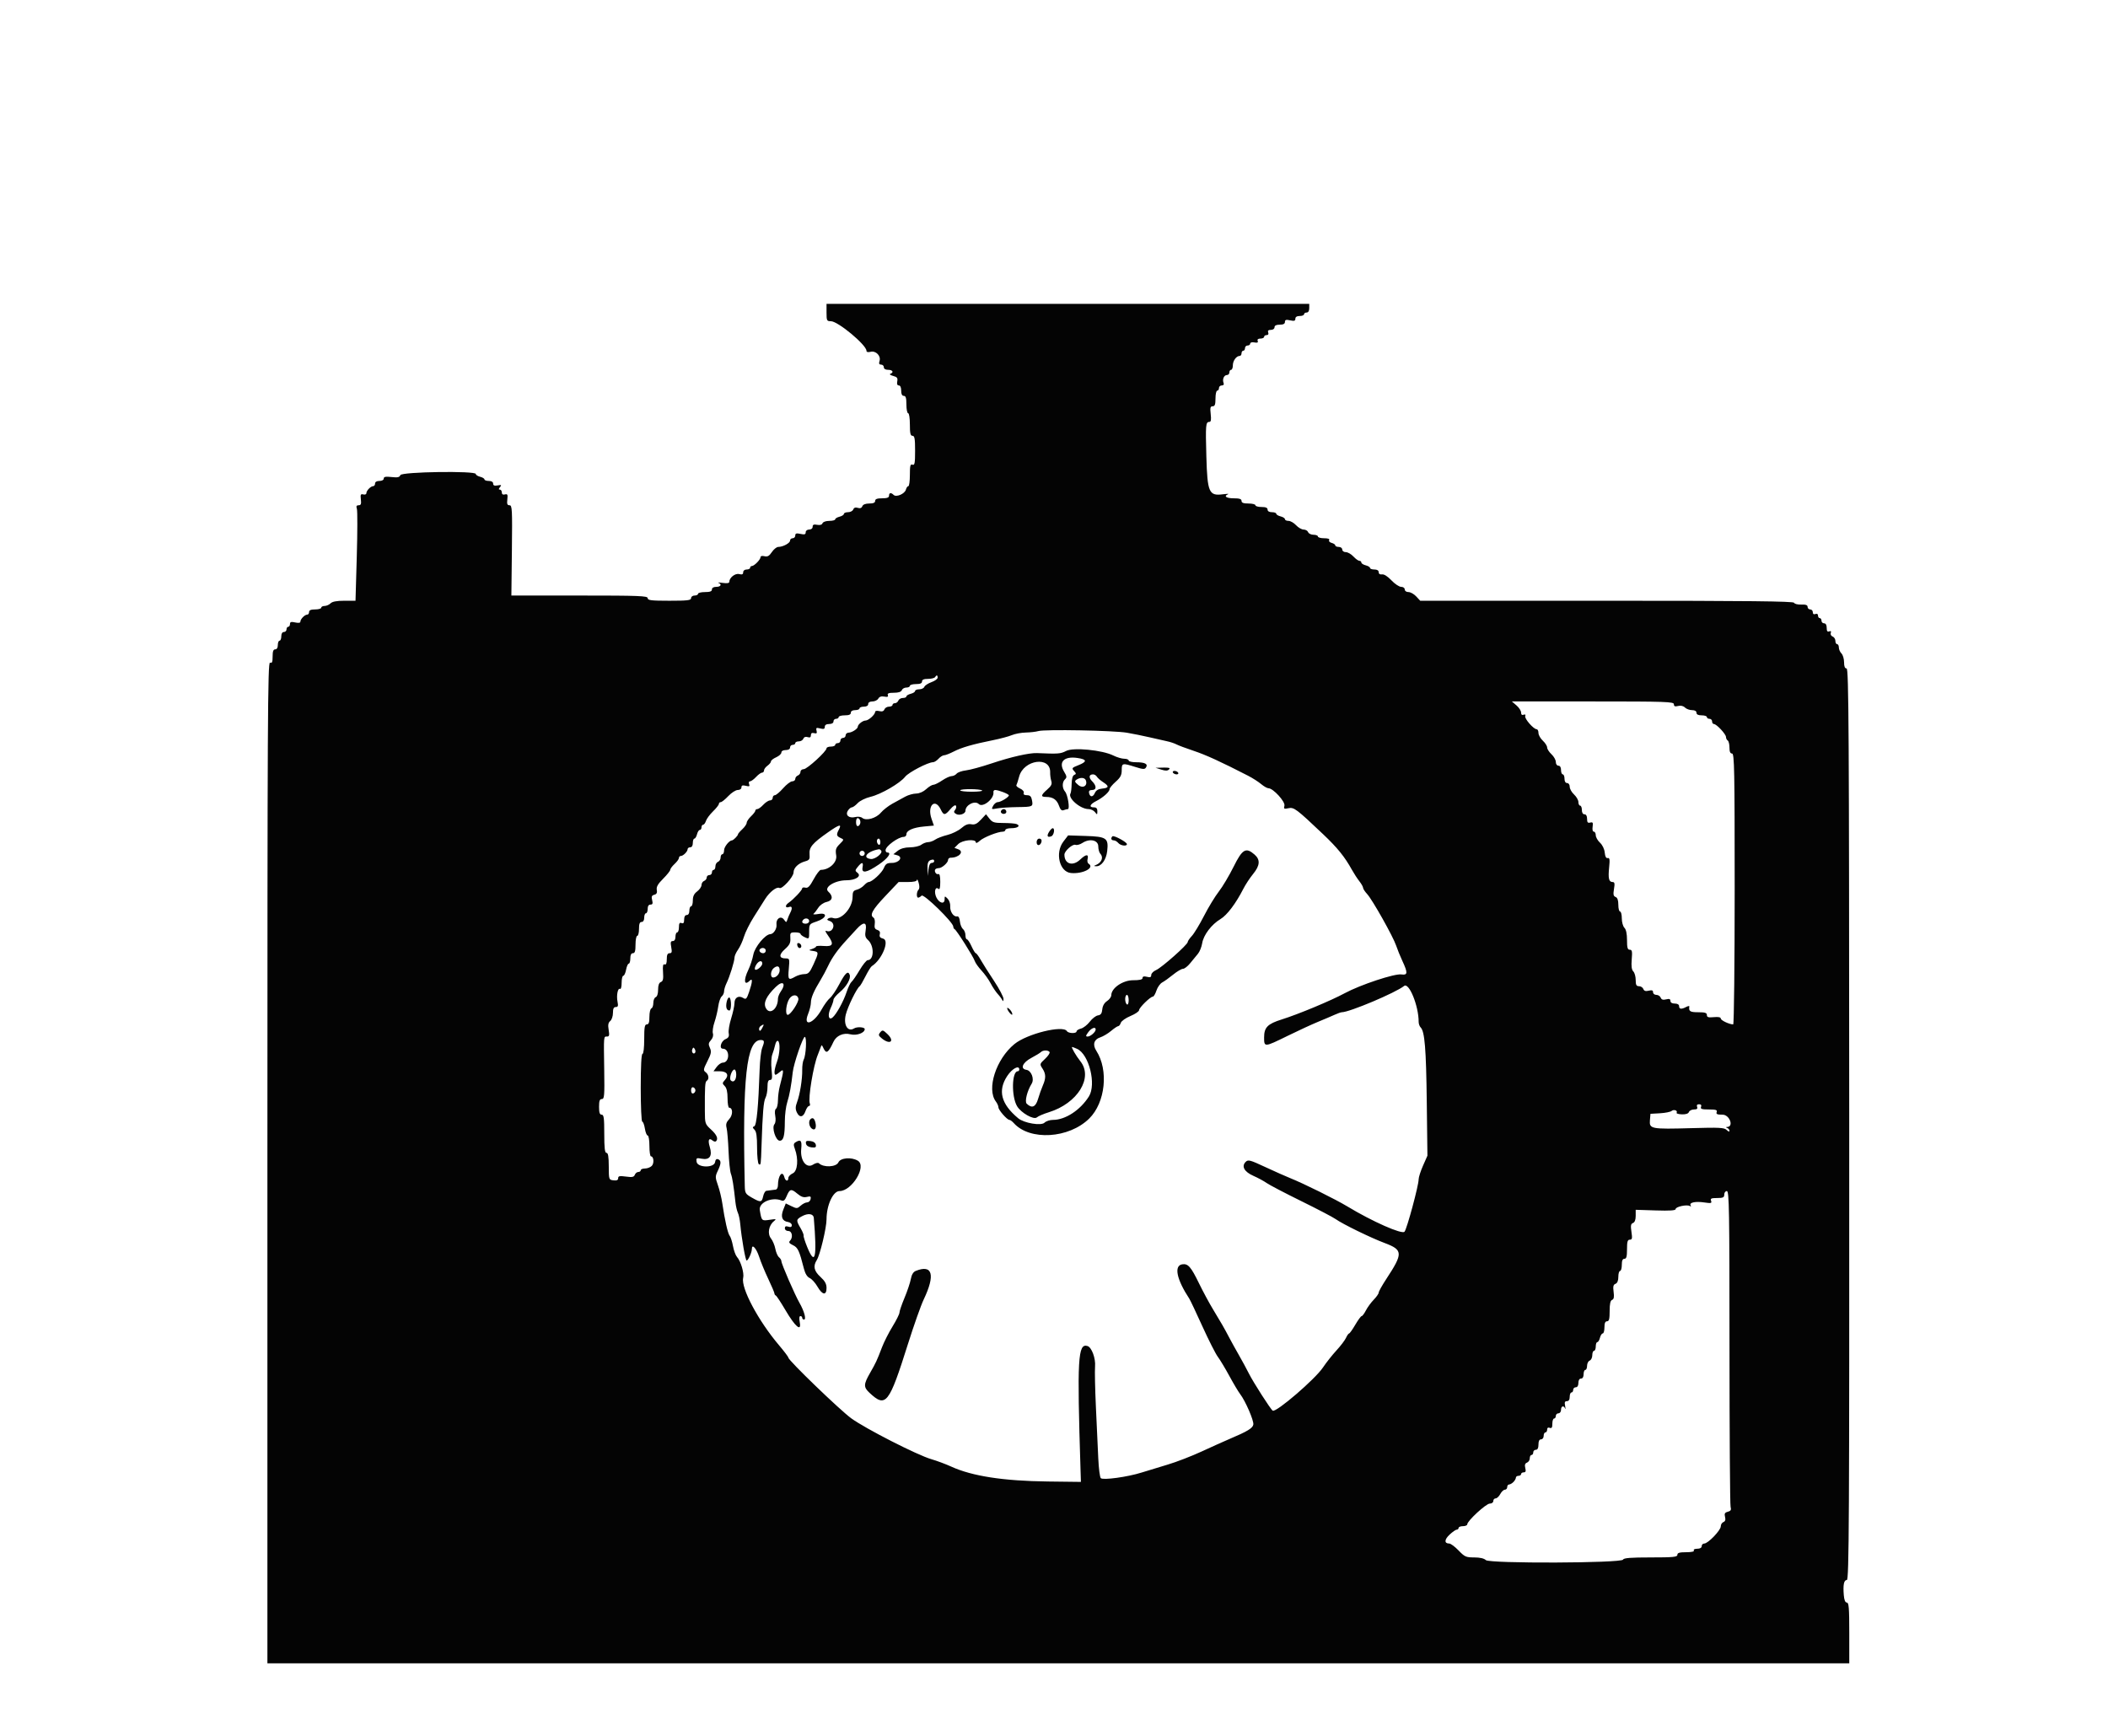 <svg id="svg" version="1.1" xmlns="http://www.w3.org/2000/svg" xmlns:xlink="http://www.w3.org/1999/xlink" width="400" height="329.412" viewBox="0, 0, 400,329.412"><g id="svgg"><path id="path0" d="M156.837 59.308 C 156.837 60.848,156.891 60.956,157.665 60.956 C 159.001 60.956,164.415 65.460,164.415 66.572 C 164.415 66.813,164.707 66.884,165.193 66.763 C 166.201 66.509,167.202 67.538,166.894 68.510 C 166.738 69.002,166.821 69.193,167.194 69.193 C 167.478 69.193,167.710 69.415,167.710 69.687 C 167.710 69.995,168.021 70.181,168.534 70.181 C 169.392 70.181,169.660 70.674,168.946 70.937 C 168.719 71.020,168.955 71.200,169.470 71.337 C 170.232 71.539,170.378 71.731,170.257 72.366 C 170.159 72.878,170.262 73.147,170.556 73.147 C 170.835 73.147,171.005 73.521,171.005 74.135 C 171.005 74.794,171.170 75.124,171.499 75.124 C 171.873 75.124,171.993 75.526,171.993 76.771 C 171.993 77.677,172.142 78.418,172.323 78.418 C 172.509 78.418,172.652 79.352,172.652 80.560 C 172.652 82.244,172.758 82.702,173.147 82.702 C 173.548 82.702,173.641 83.237,173.641 85.538 C 173.641 87.923,173.562 88.344,173.147 88.184 C 172.739 88.027,172.652 88.367,172.652 90.126 C 172.652 91.298,172.521 92.257,172.361 92.257 C 172.201 92.257,171.993 92.552,171.899 92.912 C 171.688 93.717,170.067 94.416,169.567 93.917 C 169.079 93.428,168.699 93.495,168.699 94.069 C 168.699 94.426,168.332 94.563,167.381 94.563 C 166.429 94.563,166.063 94.701,166.063 95.058 C 166.063 95.400,165.719 95.552,164.945 95.552 C 164.233 95.552,163.755 95.740,163.628 96.069 C 163.496 96.413,163.209 96.516,162.768 96.376 C 162.327 96.236,162.039 96.338,161.907 96.682 C 161.798 96.967,161.354 97.199,160.920 97.199 C 160.487 97.199,160.132 97.345,160.132 97.523 C 160.132 97.700,159.761 97.939,159.308 98.053 C 158.855 98.166,158.484 98.391,158.484 98.553 C 158.484 98.715,157.981 98.847,157.366 98.847 C 156.721 98.847,156.175 99.039,156.074 99.300 C 155.964 99.588,155.590 99.695,155.051 99.591 C 154.421 99.471,154.201 99.567,154.201 99.962 C 154.201 100.275,153.929 100.494,153.542 100.494 C 153.161 100.494,152.883 100.714,152.883 101.015 C 152.883 101.421,152.667 101.488,151.895 101.318 C 151.122 101.148,150.906 101.214,150.906 101.621 C 150.906 101.907,150.684 102.142,150.412 102.142 C 150.140 102.142,149.918 102.340,149.918 102.583 C 149.918 103.064,148.574 103.789,147.678 103.790 C 147.369 103.791,146.823 104.230,146.464 104.766 C 145.962 105.515,145.638 105.697,145.064 105.553 C 144.624 105.442,144.316 105.515,144.316 105.730 C 144.316 106.185,143.114 107.414,142.669 107.414 C 142.488 107.414,142.339 107.562,142.339 107.743 C 142.339 107.924,142.043 108.072,141.680 108.072 C 141.295 108.072,141.021 108.292,141.021 108.602 C 141.021 108.991,140.819 109.082,140.262 108.942 C 139.496 108.749,138.386 109.627,138.386 110.426 C 138.386 110.664,137.948 110.732,137.150 110.617 C 136.470 110.519,136.100 110.512,136.326 110.601 C 137.037 110.881,136.775 111.367,135.914 111.367 C 135.402 111.367,135.091 111.554,135.091 111.862 C 135.091 112.219,134.725 112.356,133.773 112.356 C 133.048 112.356,132.455 112.504,132.455 112.685 C 132.455 112.867,132.158 113.015,131.796 113.015 C 131.430 113.015,131.137 113.234,131.137 113.509 C 131.137 113.922,130.459 114.003,127.018 114.003 C 123.577 114.003,122.900 113.922,122.900 113.509 C 122.900 113.078,121.243 113.015,109.967 113.015 L 97.035 113.015 97.133 104.448 C 97.222 96.653,97.181 95.881,96.685 95.881 C 96.259 95.881,96.167 95.637,96.268 94.778 C 96.376 93.850,96.303 93.699,95.809 93.828 C 95.425 93.928,95.222 93.797,95.222 93.449 C 95.222 93.156,95.056 92.916,94.853 92.916 C 94.591 92.916,94.599 92.776,94.879 92.439 C 95.211 92.039,95.137 91.987,94.425 92.116 C 93.817 92.226,93.575 92.128,93.575 91.769 C 93.575 91.455,93.268 91.269,92.751 91.269 C 92.298 91.269,91.928 91.136,91.928 90.975 C 91.928 90.813,91.557 90.588,91.104 90.474 C 90.651 90.361,90.280 90.122,90.280 89.944 C 90.280 89.319,76.218 89.529,75.977 90.158 C 75.815 90.580,75.457 90.659,74.294 90.527 C 73.179 90.402,72.817 90.472,72.817 90.815 C 72.817 91.079,72.473 91.269,71.993 91.269 C 71.481 91.269,71.170 91.455,71.170 91.763 C 71.170 92.035,71.011 92.257,70.817 92.257 C 70.343 92.257,69.522 93.102,69.522 93.590 C 69.522 93.805,69.258 93.912,68.935 93.828 C 68.442 93.699,68.369 93.850,68.477 94.778 C 68.578 95.642,68.486 95.881,68.053 95.881 C 67.642 95.881,67.557 96.058,67.721 96.573 C 67.841 96.954,67.832 101.031,67.700 105.634 L 67.459 114.003 65.337 114.003 C 63.890 114.003,63.058 114.161,62.721 114.498 C 62.449 114.769,61.940 114.992,61.591 114.992 C 61.241 114.992,60.956 115.140,60.956 115.321 C 60.956 115.502,60.437 115.651,59.802 115.651 C 58.997 115.651,58.649 115.800,58.649 116.145 C 58.649 116.417,58.490 116.639,58.296 116.639 C 57.828 116.639,57.002 117.482,57.002 117.960 C 57.002 118.210,56.665 118.265,56.013 118.122 C 55.240 117.952,55.025 118.018,55.025 118.425 C 55.025 118.711,54.876 118.946,54.695 118.946 C 54.514 118.946,54.366 119.168,54.366 119.440 C 54.366 119.712,54.143 119.934,53.871 119.934 C 53.564 119.934,53.377 120.245,53.377 120.758 C 53.377 121.211,53.229 121.582,53.048 121.582 C 52.867 121.582,52.718 121.952,52.718 122.405 C 52.718 122.918,52.532 123.229,52.224 123.229 C 51.865 123.229,51.730 123.599,51.730 124.582 C 51.730 125.650,51.625 125.895,51.236 125.746 C 50.797 125.577,50.741 136.252,50.741 220.603 L 50.741 315.651 200.824 315.651 L 350.906 315.651 350.906 309.885 C 350.906 305.163,350.823 304.119,350.445 304.119 C 350.140 304.119,349.945 303.644,349.868 302.718 C 349.705 300.743,349.887 299.835,350.444 299.835 C 350.863 299.835,350.921 288.906,350.896 213.344 C 350.872 138.224,350.806 126.853,350.393 126.853 C 350.068 126.853,349.918 126.482,349.918 125.677 C 349.918 125.029,349.695 124.277,349.423 124.006 C 349.152 123.734,348.929 123.225,348.929 122.876 C 348.929 122.526,348.781 122.241,348.600 122.241 C 348.418 122.241,348.270 121.960,348.270 121.617 C 348.270 121.274,348.032 120.902,347.742 120.790 C 347.450 120.678,347.295 120.375,347.395 120.113 C 347.517 119.797,347.418 119.699,347.100 119.821 C 346.758 119.953,346.623 119.760,346.623 119.146 C 346.623 118.602,346.441 118.287,346.129 118.287 C 345.857 118.287,345.634 118.064,345.634 117.792 C 345.634 117.521,345.486 117.298,345.305 117.298 C 345.124 117.298,344.975 117.080,344.975 116.814 C 344.975 116.520,344.782 116.405,344.481 116.520 C 344.168 116.640,343.987 116.516,343.987 116.180 C 343.987 115.889,343.764 115.651,343.493 115.651 C 343.221 115.651,342.998 115.433,342.998 115.167 C 342.998 114.820,342.653 114.695,341.781 114.728 C 341.107 114.753,340.507 114.602,340.436 114.389 C 340.339 114.098,331.630 114.003,304.899 114.003 L 269.491 114.003 268.727 113.180 C 268.308 112.727,267.647 112.356,267.260 112.356 C 266.855 112.356,266.557 112.147,266.557 111.862 C 266.557 111.582,266.261 111.367,265.876 111.367 C 265.501 111.367,264.670 110.811,264.029 110.132 C 263.314 109.374,262.621 108.936,262.238 108.999 C 261.848 109.064,261.614 108.909,261.614 108.587 C 261.614 108.258,261.318 108.072,260.791 108.072 C 260.338 108.072,259.967 107.940,259.967 107.779 C 259.967 107.617,259.596 107.392,259.143 107.278 C 258.690 107.164,258.320 106.926,258.320 106.748 C 258.320 106.570,258.151 106.425,257.946 106.425 C 257.740 106.425,257.228 106.054,256.808 105.601 C 256.388 105.148,255.741 104.778,255.370 104.778 C 254.990 104.778,254.695 104.562,254.695 104.283 C 254.695 104.009,254.402 103.789,254.036 103.789 C 253.674 103.789,253.377 103.658,253.377 103.498 C 253.377 103.338,253.066 103.126,252.685 103.026 C 252.304 102.926,252.091 102.687,252.210 102.493 C 252.349 102.269,252.002 102.142,251.255 102.142 C 250.610 102.142,250.082 101.993,250.082 101.812 C 250.082 101.631,249.707 101.483,249.248 101.483 C 248.790 101.483,248.329 101.260,248.225 100.988 C 248.120 100.717,247.734 100.494,247.367 100.494 C 246.999 100.494,246.355 100.124,245.935 99.671 C 245.515 99.217,244.868 98.847,244.497 98.847 C 244.126 98.847,243.822 98.701,243.822 98.524 C 243.822 98.346,243.451 98.107,242.998 97.994 C 242.545 97.880,242.175 97.655,242.175 97.493 C 242.175 97.332,241.804 97.199,241.351 97.199 C 240.838 97.199,240.527 97.013,240.527 96.705 C 240.527 96.360,240.179 96.211,239.374 96.211 C 238.740 96.211,238.221 96.063,238.221 95.881 C 238.221 95.700,237.628 95.552,236.903 95.552 C 235.951 95.552,235.585 95.415,235.585 95.058 C 235.585 94.692,235.200 94.563,234.102 94.563 C 232.693 94.563,232.142 94.162,233.031 93.785 C 233.258 93.689,232.825 93.693,232.069 93.795 C 229.408 94.154,229.102 93.463,228.912 86.656 C 228.742 80.598,228.788 80.066,229.476 80.066 C 229.787 80.066,229.857 79.663,229.735 78.583 C 229.598 77.364,229.664 77.100,230.105 77.100 C 230.522 77.100,230.643 76.769,230.643 75.618 C 230.643 74.802,230.791 74.135,230.972 74.135 C 231.153 74.135,231.301 73.913,231.301 73.641 C 231.301 73.369,231.540 73.147,231.831 73.147 C 232.166 73.147,232.291 72.965,232.171 72.652 C 231.911 71.975,232.263 71.170,232.819 71.170 C 233.072 71.170,233.278 70.947,233.278 70.675 C 233.278 70.404,233.427 70.181,233.608 70.181 C 233.789 70.181,233.937 69.800,233.937 69.334 C 233.937 68.465,234.603 67.545,235.232 67.545 C 235.426 67.545,235.585 67.323,235.585 67.051 C 235.585 66.779,235.733 66.557,235.914 66.557 C 236.096 66.557,236.244 66.334,236.244 66.063 C 236.244 65.791,236.466 65.568,236.738 65.568 C 237.010 65.568,237.232 65.403,237.232 65.200 C 237.232 64.989,237.571 64.897,238.026 64.984 C 238.594 65.093,238.771 65.010,238.650 64.693 C 238.541 64.409,238.728 64.250,239.174 64.250 C 239.556 64.250,239.868 64.102,239.868 63.921 C 239.868 63.740,240.086 63.591,240.352 63.591 C 240.647 63.591,240.762 63.398,240.646 63.097 C 240.515 62.754,240.669 62.603,241.151 62.603 C 241.548 62.603,241.845 62.392,241.845 62.109 C 241.845 61.779,242.175 61.614,242.834 61.614 C 243.515 61.614,243.822 61.453,243.822 61.094 C 243.822 60.687,244.038 60.621,244.811 60.791 C 245.583 60.960,245.799 60.894,245.799 60.487 C 245.799 60.152,246.092 59.967,246.623 59.967 C 247.076 59.967,247.446 59.819,247.446 59.638 C 247.446 59.456,247.669 59.308,247.941 59.308 C 248.248 59.308,248.435 58.997,248.435 58.484 L 248.435 57.661 202.636 57.661 L 156.837 57.661 156.837 59.308 M177.924 128.599 C 177.924 128.835,177.396 129.219,176.749 129.452 C 176.103 129.686,175.494 130.086,175.396 130.342 C 175.298 130.598,174.863 130.807,174.429 130.807 C 173.996 130.807,173.641 130.953,173.641 131.130 C 173.641 131.308,173.270 131.547,172.817 131.660 C 172.364 131.774,171.993 131.999,171.993 132.161 C 171.993 132.322,171.692 132.455,171.324 132.455 C 170.956 132.455,170.569 132.677,170.465 132.949 C 170.361 133.221,170.069 133.443,169.816 133.443 C 169.564 133.443,169.357 133.591,169.357 133.773 C 169.357 133.954,169.056 134.102,168.688 134.102 C 168.320 134.102,167.929 134.336,167.820 134.621 C 167.683 134.978,167.378 135.079,166.842 134.944 C 166.404 134.834,166.063 134.896,166.063 135.084 C 166.063 135.605,164.805 136.738,164.227 136.738 C 163.699 136.738,162.768 137.489,162.768 137.914 C 162.768 138.302,161.654 139.023,161.038 139.034 C 160.721 139.040,160.461 139.267,160.461 139.539 C 160.461 139.811,160.239 140.033,159.967 140.033 C 159.695 140.033,159.473 140.255,159.473 140.527 C 159.473 140.799,159.250 141.021,158.979 141.021 C 158.707 141.021,158.484 141.170,158.484 141.351 C 158.484 141.532,158.114 141.680,157.661 141.680 C 157.208 141.680,156.837 141.829,156.837 142.010 C 156.837 142.592,153.147 145.964,152.510 145.964 C 152.171 145.964,151.895 146.191,151.895 146.468 C 151.895 146.746,151.672 147.058,151.400 147.163 C 151.129 147.267,150.906 147.559,150.906 147.811 C 150.906 148.064,150.647 148.272,150.329 148.273 C 150.012 148.275,149.234 148.867,148.600 149.588 C 147.965 150.309,147.261 150.901,147.035 150.903 C 146.808 150.905,146.623 151.129,146.623 151.400 C 146.623 151.672,146.393 151.895,146.113 151.895 C 145.832 151.895,145.259 152.265,144.839 152.718 C 144.420 153.171,143.908 153.542,143.702 153.542 C 143.496 153.542,143.328 153.675,143.328 153.837 C 143.328 153.999,142.960 154.481,142.510 154.908 C 142.060 155.335,141.689 155.889,141.686 156.140 C 141.683 156.391,141.310 156.940,140.857 157.360 C 140.404 157.780,140.033 158.215,140.033 158.327 C 140.033 158.582,139.157 159.473,138.907 159.473 C 138.383 159.473,137.397 160.704,137.397 161.358 C 137.397 161.771,137.249 162.109,137.068 162.109 C 136.886 162.109,136.738 162.389,136.738 162.732 C 136.738 163.076,136.516 163.442,136.244 163.546 C 135.972 163.650,135.750 164.037,135.750 164.405 C 135.750 164.773,135.601 165.074,135.420 165.074 C 135.239 165.074,135.091 165.297,135.091 165.568 C 135.091 165.840,134.868 166.063,134.596 166.063 C 134.325 166.063,134.102 166.269,134.102 166.522 C 134.102 166.774,133.880 167.066,133.608 167.170 C 133.336 167.275,133.114 167.626,133.114 167.951 C 133.114 168.276,132.743 168.820,132.290 169.161 C 131.697 169.606,131.466 170.090,131.466 170.886 C 131.466 171.495,131.318 171.993,131.137 171.993 C 130.956 171.993,130.807 172.364,130.807 172.817 C 130.807 173.330,130.621 173.641,130.313 173.641 C 130.000 173.641,129.819 173.956,129.819 174.500 C 129.819 175.128,129.686 175.308,129.325 175.169 C 128.954 175.027,128.830 175.224,128.830 175.958 C 128.830 176.496,128.682 176.936,128.501 176.936 C 128.320 176.936,128.171 177.306,128.171 177.759 C 128.171 178.283,127.986 178.583,127.662 178.583 C 127.259 178.583,127.198 178.823,127.369 179.736 C 127.544 180.667,127.483 180.890,127.055 180.890 C 126.669 180.890,126.524 181.201,126.524 182.032 C 126.524 182.812,126.393 183.125,126.112 183.017 C 125.808 182.900,125.730 183.289,125.814 184.508 C 125.903 185.787,125.810 186.203,125.402 186.360 C 125.049 186.495,124.876 186.971,124.876 187.809 C 124.876 188.563,124.697 189.125,124.423 189.230 C 124.174 189.326,123.970 189.817,123.970 190.323 C 123.970 190.828,123.804 191.297,123.600 191.365 C 123.396 191.433,123.229 192.143,123.229 192.943 C 123.229 194.017,123.099 194.399,122.735 194.399 C 122.334 194.399,122.241 194.930,122.241 197.199 C 122.241 198.847,122.105 200.000,121.911 200.000 C 121.703 200.000,121.582 202.361,121.582 206.425 C 121.582 209.959,121.711 212.850,121.869 212.850 C 122.027 212.850,122.251 213.443,122.367 214.168 C 122.483 214.893,122.724 215.486,122.903 215.486 C 123.082 215.486,123.229 216.376,123.229 217.463 C 123.229 218.550,123.360 219.440,123.520 219.440 C 124.055 219.440,124.165 220.763,123.670 221.258 C 123.402 221.526,122.822 221.746,122.382 221.746 C 121.942 221.746,121.582 221.895,121.582 222.076 C 121.582 222.257,121.375 222.405,121.123 222.405 C 120.870 222.405,120.571 222.647,120.457 222.943 C 120.291 223.376,119.960 223.442,118.774 223.279 C 117.575 223.115,117.298 223.172,117.298 223.587 C 117.298 223.946,117.037 224.066,116.412 223.992 C 115.537 223.889,115.526 223.858,115.517 221.334 C 115.510 219.482,115.391 218.781,115.085 218.781 C 114.767 218.781,114.662 217.885,114.662 215.157 C 114.662 212.154,114.577 211.532,114.168 211.532 C 113.802 211.532,113.674 211.148,113.674 210.049 C 113.674 208.905,113.795 208.567,114.205 208.567 C 114.677 208.567,114.728 207.941,114.654 203.048 C 114.554 196.447,114.532 196.705,115.185 196.705 C 115.609 196.705,115.668 196.466,115.496 195.444 C 115.337 194.507,115.415 194.072,115.796 193.756 C 116.079 193.521,116.310 192.829,116.310 192.217 C 116.310 191.409,116.457 191.104,116.845 191.104 C 117.268 191.104,117.338 190.889,117.176 190.083 C 116.938 188.891,117.237 187.403,117.663 187.666 C 117.825 187.766,117.957 187.246,117.957 186.510 C 117.957 185.775,118.099 185.173,118.272 185.173 C 118.445 185.173,118.684 184.654,118.803 184.020 C 118.922 183.386,119.151 182.867,119.312 182.867 C 119.473 182.867,119.605 182.422,119.605 181.878 C 119.605 181.219,119.769 180.890,120.099 180.890 C 120.472 180.890,120.593 180.487,120.593 179.242 C 120.593 178.336,120.741 177.595,120.923 177.595 C 121.104 177.595,121.252 177.002,121.252 176.277 C 121.252 175.325,121.389 174.959,121.746 174.959 C 122.054 174.959,122.241 174.648,122.241 174.135 C 122.241 173.682,122.389 173.311,122.570 173.311 C 122.751 173.311,122.900 172.941,122.900 172.488 C 122.900 171.950,123.084 171.664,123.429 171.664 C 123.835 171.664,123.909 171.464,123.746 170.813 C 123.579 170.149,123.669 169.926,124.154 169.799 C 124.599 169.683,124.734 169.419,124.629 168.870 C 124.520 168.302,124.831 167.755,125.833 166.754 C 126.575 166.011,127.183 165.248,127.183 165.058 C 127.183 164.869,127.554 164.370,128.007 163.950 C 128.460 163.530,128.830 163.018,128.830 162.812 C 128.830 162.607,128.989 162.438,129.183 162.438 C 129.640 162.438,130.478 161.600,130.478 161.144 C 130.478 160.950,130.700 160.791,130.972 160.791 C 131.280 160.791,131.466 160.480,131.466 159.967 C 131.466 159.514,131.598 159.143,131.760 159.143 C 131.922 159.143,132.147 158.773,132.261 158.320 C 132.374 157.867,132.613 157.496,132.790 157.496 C 132.968 157.496,133.114 157.273,133.114 157.002 C 133.114 156.730,133.252 156.507,133.421 156.507 C 133.590 156.507,133.832 156.179,133.960 155.778 C 134.087 155.376,134.690 154.563,135.300 153.971 C 135.910 153.379,136.409 152.744,136.409 152.559 C 136.409 152.375,136.567 152.224,136.760 152.224 C 136.954 152.224,137.601 151.705,138.199 151.071 C 138.798 150.437,139.603 149.918,139.989 149.918 C 140.398 149.918,140.692 149.708,140.692 149.417 C 140.692 149.047,140.908 148.971,141.519 149.124 C 142.189 149.292,142.308 149.231,142.143 148.801 C 142.028 148.502,142.105 148.270,142.320 148.270 C 142.529 148.270,143.044 147.900,143.464 147.446 C 143.884 146.993,144.395 146.623,144.601 146.623 C 144.807 146.623,144.975 146.433,144.975 146.201 C 144.975 145.969,145.272 145.566,145.634 145.305 C 145.997 145.044,146.293 144.676,146.293 144.489 C 146.293 144.301,146.738 143.951,147.282 143.710 C 147.825 143.470,148.270 143.063,148.270 142.806 C 148.270 142.528,148.603 142.339,149.094 142.339 C 149.606 142.339,149.918 142.153,149.918 141.845 C 149.918 141.573,150.140 141.351,150.412 141.351 C 150.684 141.351,150.906 141.203,150.906 141.021 C 150.906 140.840,151.207 140.692,151.575 140.692 C 151.944 140.692,152.332 140.465,152.438 140.188 C 152.560 139.870,152.860 139.756,153.252 139.881 C 153.691 140.020,153.871 139.916,153.871 139.522 C 153.871 139.142,154.066 139.018,154.489 139.129 C 154.968 139.254,155.069 139.149,154.940 138.656 C 154.798 138.114,154.900 138.053,155.641 138.239 C 156.308 138.407,156.507 138.335,156.507 137.927 C 156.507 137.581,156.794 137.397,157.331 137.397 C 157.844 137.397,158.155 137.210,158.155 136.903 C 158.155 136.631,158.377 136.409,158.649 136.409 C 158.921 136.409,159.143 136.260,159.143 136.079 C 159.143 135.898,159.662 135.750,160.297 135.750 C 161.102 135.750,161.450 135.601,161.450 135.255 C 161.450 134.948,161.761 134.761,162.273 134.761 C 162.727 134.761,163.097 134.613,163.097 134.432 C 163.097 134.250,163.468 134.102,163.921 134.102 C 164.433 134.102,164.745 133.915,164.745 133.608 C 164.745 133.303,165.054 133.114,165.552 133.114 C 165.996 133.114,166.496 132.870,166.662 132.573 C 166.864 132.212,167.244 132.085,167.802 132.192 C 168.409 132.308,168.592 132.230,168.468 131.909 C 168.344 131.584,168.648 131.466,169.616 131.466 C 170.484 131.466,170.999 131.297,171.124 130.972 C 171.228 130.700,171.615 130.478,171.983 130.478 C 172.351 130.478,172.652 130.329,172.652 130.148 C 172.652 129.967,173.171 129.819,173.806 129.819 C 174.611 129.819,174.959 129.670,174.959 129.325 C 174.959 128.981,175.304 128.830,176.093 128.830 C 176.716 128.830,177.318 128.682,177.430 128.501 C 177.711 128.046,177.924 128.089,177.924 128.599 M317.628 133.644 C 317.628 134.040,317.829 134.123,318.428 133.973 C 318.930 133.847,319.411 133.956,319.722 134.267 C 319.994 134.539,320.598 134.761,321.064 134.761 C 321.597 134.761,321.911 134.944,321.911 135.255 C 321.911 135.585,322.241 135.750,322.900 135.750 C 323.443 135.750,323.888 135.898,323.888 136.079 C 323.888 136.260,324.110 136.409,324.382 136.409 C 324.654 136.409,324.876 136.631,324.876 136.903 C 324.876 137.175,325.030 137.397,325.217 137.397 C 325.719 137.397,327.512 139.321,327.512 139.860 C 327.512 140.115,327.661 140.415,327.842 140.527 C 328.023 140.639,328.171 141.241,328.171 141.865 C 328.171 142.653,328.322 142.998,328.666 142.998 C 329.101 142.998,329.160 146.074,329.160 168.699 C 329.160 182.834,329.034 194.399,328.879 194.399 C 328.148 194.399,326.524 193.632,326.524 193.287 C 326.524 193.033,326.069 192.942,325.206 193.024 C 324.164 193.124,323.888 193.039,323.888 192.621 C 323.888 192.206,323.533 192.092,322.241 192.092 C 320.690 192.092,320.408 191.910,320.559 191.007 C 320.583 190.864,320.314 190.901,319.960 191.090 C 319.065 191.569,318.616 191.518,318.616 190.939 C 318.616 190.632,318.305 190.445,317.792 190.445 C 317.275 190.445,316.969 190.259,316.969 189.944 C 316.969 189.575,316.753 189.498,316.148 189.650 C 315.564 189.796,315.269 189.703,315.124 189.327 C 315.013 189.035,314.641 188.797,314.298 188.797 C 313.954 188.797,313.674 188.572,313.674 188.297 C 313.674 187.928,313.458 187.851,312.853 188.002 C 312.269 188.149,311.974 188.056,311.829 187.679 C 311.718 187.388,311.346 187.150,311.003 187.150 C 310.507 187.150,310.379 186.908,310.379 185.973 C 310.379 185.326,310.175 184.592,309.925 184.343 C 309.606 184.024,309.518 183.346,309.626 182.060 C 309.755 180.542,309.692 180.231,309.256 180.231 C 308.839 180.231,308.731 179.854,308.731 178.395 C 308.731 177.202,308.558 176.386,308.237 176.065 C 307.965 175.793,307.743 174.988,307.743 174.276 C 307.743 173.564,307.595 172.982,307.414 172.982 C 307.232 172.982,307.084 172.405,307.084 171.699 C 307.084 170.832,306.915 170.352,306.561 170.216 C 306.148 170.057,306.085 169.737,306.260 168.698 C 306.437 167.654,306.382 167.381,305.995 167.381 C 305.287 167.381,305.124 166.687,305.341 164.592 C 305.494 163.107,305.440 162.756,305.072 162.834 C 304.764 162.900,304.577 162.559,304.504 161.793 C 304.440 161.115,304.073 160.354,303.598 159.914 C 303.160 159.507,302.801 158.871,302.801 158.500 C 302.801 158.129,302.636 157.825,302.434 157.825 C 302.218 157.825,302.124 157.439,302.205 156.884 C 302.319 156.107,302.240 155.971,301.748 156.099 C 301.287 156.220,301.153 156.062,301.153 155.393 C 301.153 154.846,300.972 154.530,300.659 154.530 C 300.351 154.530,300.165 154.219,300.165 153.707 C 300.165 153.254,300.016 152.883,299.835 152.883 C 299.654 152.883,299.506 152.579,299.506 152.208 C 299.506 151.837,299.135 151.190,298.682 150.770 C 298.229 150.350,297.858 149.690,297.858 149.303 C 297.858 148.898,297.649 148.600,297.364 148.600 C 297.057 148.600,296.870 148.288,296.870 147.776 C 296.870 147.323,296.722 146.952,296.540 146.952 C 296.359 146.952,296.211 146.582,296.211 146.129 C 296.211 145.616,296.024 145.305,295.717 145.305 C 295.432 145.305,295.222 145.007,295.222 144.601 C 295.222 144.214,294.852 143.554,294.399 143.134 C 293.946 142.714,293.575 142.134,293.575 141.845 C 293.575 141.556,293.204 140.976,292.751 140.556 C 292.298 140.136,291.928 139.476,291.928 139.089 C 291.928 138.702,291.774 138.386,291.587 138.386 C 291.002 138.386,289.238 136.363,289.417 135.897 C 289.527 135.612,289.417 135.519,289.110 135.637 C 288.801 135.756,288.633 135.609,288.633 135.219 C 288.633 134.888,288.239 134.279,287.758 133.866 L 286.883 133.114 302.255 133.114 C 316.160 133.114,317.628 133.164,317.628 133.644 M213.839 139.048 C 215.016 139.251,216.944 139.641,218.122 139.915 C 219.300 140.189,220.783 140.524,221.417 140.660 C 222.051 140.795,222.867 141.065,223.229 141.259 C 223.591 141.453,225.074 142.008,226.524 142.491 C 228.846 143.266,231.714 144.581,236.863 147.230 C 237.688 147.654,238.787 148.359,239.306 148.795 C 239.824 149.231,240.453 149.588,240.703 149.588 C 241.584 149.588,243.920 152.143,243.724 152.892 C 243.564 153.505,243.650 153.560,244.482 153.377 C 245.529 153.147,245.985 153.489,251.062 158.306 C 253.799 160.904,255.161 162.587,256.538 165.075 C 256.917 165.760,257.547 166.727,257.938 167.225 C 258.329 167.722,258.649 168.286,258.649 168.478 C 258.649 168.670,258.999 169.206,259.427 169.669 C 260.419 170.743,264.369 177.770,264.922 179.444 C 265.153 180.144,265.688 181.459,266.111 182.368 C 267.163 184.628,267.128 185.094,265.919 184.917 C 264.626 184.727,258.129 186.882,255.158 188.485 C 252.524 189.907,246.360 192.475,243.226 193.457 C 240.525 194.303,239.868 194.970,239.868 196.870 C 239.868 198.753,239.898 198.751,244.325 196.577 C 246.314 195.600,248.904 194.404,250.082 193.920 C 251.260 193.436,252.691 192.826,253.262 192.566 C 253.833 192.305,254.443 192.092,254.617 192.092 C 256.056 192.092,264.833 188.388,266.433 187.106 C 267.363 186.360,269.206 190.908,269.195 193.921 C 269.194 194.292,269.367 194.771,269.580 194.984 C 270.345 195.749,270.612 199.007,270.734 209.082 L 270.858 219.318 270.025 221.200 C 269.567 222.236,269.193 223.403,269.193 223.793 C 269.193 224.965,266.973 233.201,266.512 233.741 C 266.037 234.297,260.404 231.808,255.684 228.954 C 253.446 227.601,247.358 224.586,244.811 223.569 C 243.995 223.244,241.878 222.302,240.106 221.477 C 237.174 220.111,236.838 220.023,236.365 220.495 C 235.526 221.335,236.111 222.385,237.842 223.142 C 238.684 223.511,239.812 224.121,240.348 224.498 C 240.884 224.875,243.840 226.421,246.916 227.933 C 249.993 229.446,252.929 230.982,253.441 231.347 C 254.774 232.296,260.068 234.881,262.732 235.883 C 266.243 237.205,266.270 237.820,263.034 242.747 C 262.253 243.936,261.614 245.081,261.614 245.291 C 261.614 245.502,261.191 246.110,260.673 246.643 C 260.156 247.175,259.485 248.093,259.182 248.682 C 258.880 249.271,258.519 249.753,258.380 249.753 C 258.242 249.753,257.696 250.494,257.166 251.400 C 256.637 252.306,256.111 253.048,255.997 253.048 C 255.883 253.048,255.618 253.424,255.408 253.884 C 255.199 254.344,254.382 255.419,253.593 256.273 C 252.805 257.127,251.655 258.580,251.039 259.503 C 249.552 261.728,242.142 268.097,241.501 267.701 C 241.108 267.458,237.800 262.295,236.968 260.626 C 236.561 259.811,235.718 258.254,235.094 257.166 C 234.471 256.079,233.649 254.596,233.270 253.871 C 232.320 252.058,231.670 250.924,230.180 248.479 C 229.476 247.326,228.278 245.102,227.516 243.537 C 225.990 240.400,225.433 239.765,224.352 239.925 C 222.721 240.167,223.246 242.750,225.679 246.458 C 225.858 246.730,226.974 249.089,228.159 251.700 C 229.345 254.311,230.659 256.906,231.079 257.466 C 231.500 258.026,232.488 259.671,233.276 261.120 C 234.064 262.570,234.988 264.120,235.329 264.564 C 236.320 265.855,237.931 269.572,237.824 270.320 C 237.724 271.020,236.731 271.624,233.272 273.087 C 232.279 273.508,229.909 274.572,228.007 275.453 C 226.104 276.334,223.213 277.450,221.582 277.933 C 219.951 278.417,217.727 279.095,216.639 279.440 C 213.991 280.282,209.298 280.929,208.879 280.510 C 208.702 280.333,208.487 278.641,208.401 276.750 C 208.316 274.859,208.114 270.494,207.953 267.051 C 207.792 263.608,207.719 260.124,207.791 259.308 C 207.927 257.781,207.153 255.683,206.363 255.436 C 204.528 254.861,204.364 257.755,205.034 278.913 L 205.107 281.219 198.847 281.144 C 190.388 281.041,184.460 280.127,180.491 278.312 C 179.473 277.846,177.775 277.213,176.717 276.906 C 174.051 276.131,164.213 271.111,161.526 269.154 C 159.349 267.568,149.588 258.147,149.588 257.631 C 149.588 257.487,148.795 256.434,147.826 255.291 C 143.880 250.638,140.569 244.415,141.021 242.504 C 141.238 241.590,140.569 239.330,139.843 238.525 C 139.586 238.239,139.246 237.314,139.088 236.469 C 138.931 235.624,138.647 234.746,138.459 234.517 C 138.106 234.089,137.520 231.504,137.058 228.336 C 136.912 227.339,136.539 225.803,136.228 224.922 C 135.703 223.433,135.701 223.241,136.200 222.193 C 136.863 220.804,136.880 220.224,136.264 219.988 C 135.955 219.869,135.755 220.056,135.688 220.529 C 135.525 221.669,132.341 221.615,132.179 220.469 C 132.077 219.745,132.153 219.701,133.171 219.892 C 134.662 220.172,135.209 219.368,134.686 217.664 C 134.285 216.358,134.496 215.845,135.195 216.425 C 135.443 216.630,135.743 216.701,135.862 216.581 C 136.338 216.105,136.023 215.359,134.919 214.348 C 133.795 213.318,133.759 213.211,133.749 210.844 C 133.730 206.160,133.783 205.304,134.106 205.105 C 134.605 204.796,134.493 203.907,133.901 203.474 C 133.422 203.124,133.454 202.922,134.230 201.391 C 134.958 199.954,135.031 199.570,134.708 198.861 C 134.393 198.170,134.427 197.916,134.903 197.389 C 135.254 197.002,135.400 196.500,135.275 196.109 C 135.163 195.756,135.299 194.797,135.577 193.978 C 135.855 193.159,136.176 191.808,136.290 190.976 C 136.404 190.144,136.700 189.295,136.947 189.090 C 137.195 188.885,137.397 188.450,137.397 188.125 C 137.397 187.799,137.602 187.113,137.852 186.600 C 138.460 185.356,139.374 182.424,139.374 181.720 C 139.374 181.410,139.675 180.733,140.044 180.215 C 140.412 179.698,140.919 178.592,141.170 177.757 C 141.421 176.923,142.255 175.247,143.023 174.034 C 143.791 172.821,144.767 171.276,145.191 170.601 C 146.041 169.249,147.402 168.201,147.904 168.511 C 148.388 168.810,150.577 166.400,150.577 165.569 C 150.577 164.693,151.493 163.810,152.765 163.458 C 153.587 163.231,153.695 163.060,153.616 162.107 C 153.507 160.791,154.154 160.023,157.123 157.944 C 159.294 156.424,159.780 156.306,159.170 157.446 C 158.663 158.393,158.722 158.672,159.501 159.020 C 160.181 159.323,160.179 159.336,159.327 160.188 C 158.588 160.927,158.495 161.235,158.674 162.352 C 158.880 163.646,157.354 165.071,155.756 165.075 C 155.535 165.076,154.925 165.872,154.401 166.844 C 153.668 168.203,153.305 168.575,152.836 168.452 C 152.499 168.364,152.223 168.421,152.223 168.578 C 152.221 168.927,150.583 170.666,149.648 171.312 C 148.902 171.827,148.986 172.407,149.763 172.109 C 150.314 171.897,150.392 172.390,149.942 173.233 C 149.774 173.548,149.541 174.102,149.424 174.465 C 149.216 175.109,149.201 175.110,148.751 174.498 C 148.162 173.697,147.199 174.356,147.344 175.461 C 147.445 176.235,146.782 177.259,146.171 177.274 C 145.210 177.297,143.218 179.703,142.944 181.172 C 142.790 181.995,142.369 183.278,142.008 184.024 C 141.048 186.008,141.197 187.172,142.273 186.096 C 142.840 185.529,142.793 186.339,142.148 188.231 C 141.692 189.570,141.555 189.713,141.039 189.391 C 140.161 188.842,139.375 189.295,139.370 190.352 C 139.367 190.856,139.085 192.162,138.743 193.255 C 138.400 194.348,138.189 195.608,138.273 196.056 C 138.390 196.674,138.244 196.949,137.665 197.199 C 136.801 197.573,136.407 199.012,137.169 199.012 C 138.510 199.012,138.499 201.634,137.158 201.658 C 136.836 201.663,136.307 202.034,135.981 202.482 L 135.389 203.295 136.568 203.295 C 137.969 203.295,138.403 204.012,137.564 204.940 C 137.037 205.522,137.034 205.615,137.524 206.105 C 137.883 206.464,138.056 207.218,138.056 208.426 C 138.056 209.409,138.194 210.214,138.363 210.214 C 139.086 210.214,139.094 211.602,138.375 212.367 C 137.812 212.966,137.697 213.359,137.876 214.069 C 138.004 214.576,138.169 216.549,138.244 218.451 C 138.319 220.354,138.519 222.282,138.687 222.735 C 138.972 223.499,139.192 224.876,139.555 228.171 C 139.635 228.896,139.841 229.786,140.014 230.148 C 140.187 230.511,140.389 231.474,140.465 232.290 C 140.716 235.021,141.451 239.209,141.679 239.209 C 141.973 239.209,142.669 237.674,142.669 237.025 C 142.669 235.953,143.518 236.866,144.053 238.513 C 144.362 239.463,145.140 241.348,145.783 242.702 C 146.426 244.057,146.952 245.295,146.952 245.455 C 146.952 245.614,147.071 245.794,147.215 245.854 C 147.360 245.914,148.175 247.151,149.028 248.603 C 150.889 251.773,152.110 252.817,151.757 250.935 C 151.617 250.191,151.663 249.753,151.880 249.753 C 152.069 249.753,152.224 249.901,152.224 250.082 C 152.224 250.264,152.375 250.412,152.560 250.412 C 153.036 250.412,152.619 248.852,151.721 247.274 C 150.792 245.644,148.272 239.841,148.271 239.332 C 148.271 239.128,148.063 238.789,147.810 238.579 C 147.558 238.369,147.249 237.654,147.124 236.991 C 147.000 236.327,146.625 235.438,146.292 235.015 C 145.588 234.120,145.861 232.543,146.857 231.744 C 147.385 231.321,147.299 231.293,146.047 231.480 C 144.527 231.707,144.514 231.694,144.175 229.641 C 143.938 228.201,146.495 227.075,148.305 227.822 C 148.689 227.981,148.951 227.761,149.254 227.028 C 149.843 225.609,150.121 225.535,151.268 226.500 C 152.011 227.126,152.492 227.293,153.106 227.139 C 153.796 226.966,153.916 227.035,153.816 227.551 C 153.750 227.892,153.452 228.173,153.154 228.176 C 152.857 228.178,152.306 228.458,151.931 228.797 C 151.296 229.372,151.178 229.379,150.177 228.894 L 149.104 228.375 148.634 229.553 C 148.094 230.908,148.412 231.733,149.539 231.901 C 149.929 231.959,150.247 232.228,150.247 232.500 C 150.247 232.843,150.047 232.930,149.588 232.784 C 149.120 232.636,148.929 232.725,148.929 233.091 C 148.929 233.388,149.209 233.608,149.588 233.608 C 150.324 233.608,150.521 234.850,149.885 235.485 C 149.622 235.748,149.780 235.970,150.462 236.295 C 151.402 236.744,151.670 237.319,152.555 240.789 C 152.789 241.706,153.172 242.320,153.643 242.535 C 154.043 242.717,154.707 243.452,155.119 244.168 C 156.043 245.774,156.837 245.891,156.837 244.422 C 156.837 243.646,156.538 243.101,155.684 242.318 C 154.449 241.187,154.254 240.283,154.992 239.115 C 155.608 238.142,156.837 232.994,156.837 231.389 C 156.837 228.719,158.072 226.030,159.299 226.030 C 161.644 226.030,164.500 221.334,162.795 220.280 C 161.591 219.537,159.488 219.705,159.090 220.578 C 158.677 221.486,156.271 221.599,155.392 220.752 C 155.230 220.596,154.744 220.705,154.295 220.999 C 153.028 221.829,151.810 220.235,152.033 218.040 C 152.197 216.437,151.941 216.143,150.936 216.779 C 150.571 217.009,150.547 217.274,150.822 218.009 C 151.551 219.954,151.356 222.245,150.425 222.669 C 149.965 222.878,149.588 223.276,149.588 223.551 C 149.588 224.281,149.036 224.165,148.834 223.394 C 148.465 221.985,147.627 223.062,147.616 224.959 C 147.613 225.367,147.426 225.722,147.199 225.749 C 146.973 225.776,146.565 225.828,146.293 225.865 C 146.021 225.902,145.625 225.954,145.413 225.981 C 145.201 226.008,144.930 226.474,144.811 227.018 C 144.550 228.203,144.338 228.227,142.654 227.265 C 141.457 226.581,141.353 226.409,141.323 225.041 C 140.863 204.526,141.648 197.364,144.357 197.364 C 145.071 197.364,145.114 197.626,144.611 198.908 C 144.411 199.418,144.200 201.244,144.143 202.965 C 143.908 209.971,143.568 213.564,143.124 213.735 C 142.769 213.871,142.778 213.995,143.172 214.388 C 143.527 214.743,143.657 215.661,143.657 217.797 C 143.657 219.404,143.806 220.811,143.987 220.923 C 144.375 221.162,144.380 221.130,144.506 217.298 C 144.709 211.167,144.888 209.015,145.256 208.329 C 145.464 207.940,145.634 207.019,145.634 206.282 C 145.634 205.317,145.771 204.942,146.123 204.942 C 146.524 204.942,146.576 204.588,146.407 202.979 C 146.290 201.857,146.351 200.621,146.550 200.096 C 146.742 199.590,146.989 198.762,147.100 198.257 C 147.210 197.751,147.445 197.426,147.621 197.535 C 148.086 197.822,147.986 199.957,147.437 201.483 C 146.928 202.896,146.815 203.954,147.173 203.954 C 147.295 203.954,147.686 203.694,148.042 203.377 C 148.767 202.731,148.757 203.143,147.976 206.096 C 147.784 206.820,147.623 208.035,147.619 208.794 C 147.615 209.554,147.450 210.275,147.252 210.397 C 147.034 210.532,146.977 211.065,147.107 211.760 C 147.234 212.436,147.171 213.081,146.951 213.345 C 146.406 214.002,147.199 216.474,147.954 216.474 C 148.677 216.474,148.919 215.553,148.925 212.779 C 148.927 211.562,149.135 209.931,149.387 209.155 C 149.807 207.858,150.150 205.982,150.428 203.460 C 150.607 201.827,152.386 196.651,152.728 196.764 C 153.113 196.892,152.939 200.259,152.506 201.074 C 152.337 201.392,152.210 202.282,152.224 203.050 C 152.256 204.799,151.784 207.728,151.239 209.169 C 150.928 209.989,150.915 210.467,151.187 211.064 C 151.683 212.152,152.418 212.067,152.834 210.873 C 153.023 210.329,153.330 209.885,153.515 209.885 C 153.699 209.885,153.766 209.663,153.662 209.393 C 153.305 208.464,154.344 202.163,155.183 200.165 C 155.335 199.802,155.562 199.209,155.689 198.847 C 155.911 198.209,155.930 198.212,156.267 198.938 C 156.787 200.055,157.188 199.793,158.150 197.710 C 158.694 196.532,160.027 195.939,161.368 196.280 C 162.552 196.580,164.086 196.022,164.086 195.290 C 164.086 194.905,162.631 194.808,162.074 195.156 C 160.867 195.910,160.013 194.515,160.486 192.559 C 160.848 191.060,162.572 187.534,163.132 187.147 C 163.265 187.054,163.762 186.207,164.235 185.265 C 164.709 184.322,165.243 183.460,165.422 183.349 C 167.331 182.169,168.865 178.450,167.576 178.126 C 166.996 177.980,166.827 177.758,166.947 177.298 C 167.057 176.877,166.904 176.604,166.480 176.469 C 166.002 176.318,165.882 176.039,165.987 175.323 C 166.063 174.803,165.963 174.277,165.765 174.155 C 164.975 173.666,165.515 172.664,167.959 170.081 L 170.515 167.381 172.243 167.381 C 173.390 167.381,173.980 167.242,173.999 166.969 C 174.014 166.742,174.159 166.998,174.320 167.537 C 174.501 168.144,174.490 168.640,174.291 168.839 C 173.905 169.225,173.863 170.346,174.234 170.346 C 174.379 170.346,174.669 170.174,174.879 169.965 C 175.282 169.562,180.887 175.039,180.889 175.837 C 180.889 176.049,181.005 176.271,181.145 176.332 C 181.495 176.482,184.703 181.556,184.964 182.372 C 185.079 182.735,185.657 183.550,186.246 184.185 C 186.836 184.819,187.614 185.908,187.976 186.605 C 188.337 187.302,188.951 188.220,189.340 188.645 C 189.729 189.069,190.125 189.611,190.220 189.848 C 190.316 190.089,190.404 189.972,190.419 189.582 C 190.433 189.199,189.619 187.644,188.611 186.128 C 187.602 184.613,186.463 182.814,186.079 182.131 C 185.695 181.448,185.283 180.890,185.162 180.890 C 185.042 180.890,184.676 180.297,184.349 179.572 C 184.022 178.847,183.629 178.254,183.475 178.254 C 183.322 178.254,183.196 177.901,183.196 177.470 C 183.196 177.039,182.982 176.509,182.721 176.293 C 182.460 176.076,182.200 175.427,182.144 174.852 C 182.079 174.177,181.883 173.839,181.594 173.900 C 180.941 174.038,180.221 172.953,180.305 171.961 C 180.345 171.490,180.122 170.850,179.810 170.537 C 179.273 170.000,179.242 170.007,179.242 170.676 C 179.242 171.661,178.212 171.409,177.677 170.292 C 177.201 169.299,177.455 168.172,178.045 168.662 C 178.315 168.886,178.418 168.521,178.418 167.349 C 178.418 166.247,178.295 165.773,178.034 165.873 C 177.618 166.033,177.184 165.265,177.508 164.942 C 177.616 164.833,177.901 164.745,178.140 164.745 C 178.730 164.745,179.901 163.710,179.901 163.189 C 179.901 162.957,180.117 162.768,180.380 162.768 C 181.977 162.768,183.021 161.608,181.823 161.164 L 181.109 160.900 181.823 160.187 C 182.610 159.400,185.173 159.150,185.173 159.860 C 185.173 160.073,185.507 159.939,185.914 159.563 C 186.640 158.895,189.334 157.825,190.292 157.825 C 190.557 157.825,190.774 157.677,190.774 157.496 C 190.774 157.315,191.284 157.166,191.908 157.166 C 193.140 157.166,193.722 156.697,192.887 156.377 C 192.602 156.268,191.475 156.178,190.383 156.178 C 188.655 156.178,188.314 156.071,187.746 155.349 L 187.094 154.520 186.131 155.552 C 185.394 156.341,184.967 156.545,184.313 156.420 C 183.701 156.303,183.165 156.510,182.421 157.154 C 181.851 157.648,180.656 158.231,179.767 158.451 C 178.877 158.670,177.843 159.064,177.469 159.326 C 177.095 159.588,176.489 159.807,176.121 159.813 C 175.754 159.819,175.165 160.041,174.813 160.307 C 174.462 160.573,173.498 160.794,172.672 160.798 C 171.684 160.803,170.888 161.028,170.346 161.455 L 169.522 162.105 170.256 162.308 C 171.429 162.633,170.627 163.756,169.221 163.756 C 168.311 163.756,168.049 163.926,167.715 164.732 C 167.329 165.664,165.451 167.381,164.818 167.381 C 164.652 167.381,164.261 167.664,163.948 168.010 C 163.634 168.356,163.018 168.730,162.579 168.840 C 161.923 169.005,161.779 169.248,161.779 170.195 C 161.779 172.367,159.535 174.773,158.043 174.201 C 157.800 174.108,157.409 174.150,157.175 174.294 C 156.863 174.487,156.937 174.617,157.452 174.780 C 158.210 175.021,158.382 175.917,157.785 176.515 C 157.582 176.718,157.182 176.795,156.896 176.685 C 156.507 176.536,156.559 176.742,157.101 177.503 C 158.278 179.156,158.089 179.659,156.343 179.520 C 155.527 179.455,154.860 179.497,154.860 179.613 C 154.860 179.729,154.526 179.937,154.119 180.074 C 153.404 180.315,153.410 180.329,154.283 180.464 C 155.393 180.635,155.396 180.747,154.356 183.022 C 153.647 184.572,153.389 184.845,152.626 184.855 C 152.133 184.862,151.359 185.079,150.906 185.338 C 149.599 186.085,149.486 185.949,149.676 183.855 C 149.849 181.950,149.827 181.878,149.082 181.878 C 147.805 181.878,147.750 181.188,148.940 180.125 C 149.827 179.333,150.031 178.920,149.971 178.037 C 149.902 177.014,149.968 176.936,150.896 176.936 C 151.445 176.936,151.895 177.060,151.895 177.212 C 151.895 177.364,152.265 177.658,152.718 177.864 C 153.529 178.234,153.542 178.217,153.542 176.791 C 153.542 175.381,153.578 175.331,154.942 174.877 C 156.867 174.235,157.147 173.126,155.304 173.446 C 154.607 173.566,154.188 173.549,154.373 173.406 C 154.559 173.263,154.961 172.752,155.268 172.269 C 155.581 171.777,156.265 171.295,156.826 171.172 C 158.007 170.913,158.148 170.081,157.163 169.190 C 156.275 168.386,158.419 167.051,160.597 167.051 C 162.361 167.051,163.533 166.274,162.722 165.641 C 162.224 165.253,162.228 165.163,162.775 164.488 C 163.552 163.529,163.870 163.561,163.676 164.580 C 163.440 165.810,164.421 165.648,166.740 164.073 C 168.488 162.886,169.274 161.779,168.369 161.779 C 168.188 161.779,168.040 161.583,168.040 161.342 C 168.040 160.586,170.461 158.814,171.495 158.814 C 171.769 158.814,171.993 158.597,171.993 158.331 C 171.993 157.602,173.264 157.037,175.342 156.845 L 177.208 156.672 176.755 155.361 C 175.896 152.872,177.432 151.357,178.516 153.624 C 179.064 154.773,179.319 154.761,180.346 153.541 C 180.836 152.958,181.266 152.693,181.392 152.896 C 181.509 153.086,181.436 153.445,181.229 153.695 C 180.938 154.045,180.986 154.222,181.439 154.476 C 182.065 154.826,183.196 154.431,183.196 153.864 C 183.196 152.757,184.993 151.847,185.728 152.582 C 186.488 153.342,188.702 151.547,188.505 150.329 C 188.469 150.103,188.620 149.918,188.842 149.918 C 189.478 149.918,191.433 150.685,191.433 150.934 C 191.433 151.276,189.876 152.224,189.315 152.224 C 189.043 152.224,188.651 152.540,188.445 152.926 C 188.087 153.595,188.124 153.618,189.220 153.412 C 189.853 153.294,191.577 153.181,193.051 153.162 C 196.012 153.123,196.059 153.100,195.813 151.810 C 195.683 151.130,195.448 150.906,194.865 150.906 C 194.358 150.906,194.148 150.756,194.257 150.471 C 194.353 150.221,194.060 149.869,193.569 149.645 C 193.099 149.431,192.782 149.145,192.864 149.010 C 192.946 148.875,193.182 148.136,193.388 147.368 C 194.251 144.151,199.359 143.452,199.271 146.563 C 199.257 147.051,199.352 147.786,199.483 148.197 C 199.669 148.785,199.503 149.135,198.707 149.834 C 197.472 150.917,197.434 151.236,198.539 151.236 C 199.796 151.236,200.547 151.758,200.950 152.913 C 201.209 153.657,201.456 153.889,201.835 153.744 C 202.124 153.633,202.482 153.542,202.632 153.542 C 203.047 153.542,202.609 150.810,202.098 150.221 C 201.522 149.557,201.519 148.416,202.092 147.881 C 202.464 147.533,202.438 147.302,201.929 146.467 C 200.789 144.599,201.892 143.456,204.464 143.842 C 206.282 144.114,206.327 144.543,204.609 145.218 C 203.388 145.698,203.326 145.781,203.799 146.304 C 204.232 146.783,204.239 146.899,203.846 147.050 C 203.544 147.166,203.369 147.765,203.349 148.750 C 203.332 149.587,203.232 150.412,203.127 150.582 C 202.585 151.458,204.994 153.538,206.553 153.541 C 206.987 153.541,207.538 153.801,207.779 154.119 C 208.184 154.653,208.217 154.640,208.227 153.954 C 208.234 153.429,208.045 153.213,207.578 153.213 C 206.586 153.213,206.786 152.638,207.990 152.029 C 209.304 151.365,210.544 150.262,210.544 149.756 C 210.544 149.549,211.063 148.920,211.697 148.359 C 212.611 147.550,212.850 147.093,212.850 146.157 C 212.850 144.798,212.966 144.770,215.396 145.536 C 216.925 146.018,217.218 146.031,217.467 145.628 C 217.871 144.974,217.254 144.657,215.568 144.651 C 214.798 144.648,214.168 144.498,214.168 144.316 C 214.168 144.135,213.791 143.987,213.331 143.987 C 212.871 143.987,211.944 143.713,211.272 143.379 C 209.160 142.329,203.676 141.796,202.301 142.507 C 201.238 143.057,200.809 143.089,196.787 142.915 C 195.309 142.851,191.831 143.640,188.138 144.878 C 186.236 145.516,184.055 146.109,183.292 146.197 C 182.529 146.285,181.733 146.565,181.522 146.820 C 181.311 147.074,180.881 147.282,180.566 147.282 C 180.251 147.282,179.447 147.652,178.779 148.105 C 178.112 148.558,177.357 148.929,177.103 148.929 C 176.848 148.929,176.240 149.300,175.751 149.753 C 175.215 150.250,174.457 150.583,173.840 150.592 C 173.277 150.601,172.355 150.861,171.790 151.169 C 171.224 151.477,170.128 152.077,169.354 152.502 C 168.579 152.927,167.587 153.700,167.149 154.221 C 166.253 155.285,164.351 155.819,163.619 155.213 C 163.358 154.996,162.790 154.925,162.301 155.047 C 161.113 155.345,160.351 154.698,160.885 153.843 C 161.101 153.496,161.440 153.213,161.636 153.213 C 161.833 153.213,162.332 152.853,162.745 152.413 C 163.173 151.957,164.223 151.441,165.191 151.210 C 167.175 150.737,170.780 148.645,171.762 147.396 C 172.418 146.563,176.098 144.646,177.042 144.646 C 177.290 144.646,177.761 144.349,178.089 143.987 C 178.417 143.624,178.891 143.328,179.142 143.328 C 179.393 143.328,180.222 143.006,180.985 142.613 C 182.482 141.841,184.572 141.238,188.468 140.454 C 189.827 140.180,191.426 139.751,192.021 139.500 C 192.616 139.250,193.802 139.030,194.657 139.012 C 195.512 138.994,196.582 138.870,197.035 138.736 C 198.252 138.377,211.354 138.621,213.839 139.048 M220.360 146.049 C 221.152 146.303,221.548 146.294,221.826 146.015 C 222.115 145.727,221.851 145.642,220.741 145.668 L 219.275 145.702 220.360 146.049 M222.570 146.623 C 222.682 146.804,222.996 146.952,223.268 146.952 C 223.540 146.952,223.670 146.804,223.558 146.623 C 223.446 146.442,223.132 146.293,222.861 146.293 C 222.589 146.293,222.458 146.442,222.570 146.623 M208.138 147.395 C 208.283 147.638,208.810 148.100,209.308 148.421 C 210.497 149.187,210.452 149.523,209.143 149.650 C 208.408 149.721,207.970 149.986,207.747 150.495 C 207.384 151.323,206.811 151.308,206.648 150.467 C 206.576 150.097,206.764 149.918,207.225 149.918 C 208.099 149.918,208.105 149.126,207.237 148.258 C 206.540 147.561,206.624 146.952,207.417 146.952 C 207.669 146.952,207.994 147.151,208.138 147.395 M206.038 148.073 C 206.437 149.114,205.483 149.702,204.599 148.961 C 203.910 148.385,203.863 148.234,204.283 147.952 C 204.992 147.478,205.831 147.536,206.038 148.073 M186.366 150.012 C 186.495 150.141,185.612 150.247,184.404 150.247 C 183.196 150.247,182.208 150.130,182.208 149.986 C 182.208 149.664,186.041 149.687,186.366 150.012 M189.965 153.849 C 189.721 154.243,190.341 154.634,190.780 154.362 C 191.148 154.135,190.906 153.542,190.445 153.542 C 190.285 153.542,190.069 153.680,189.965 153.849 M163.262 156.013 C 163.262 156.345,163.077 156.679,162.850 156.755 C 162.589 156.841,162.438 156.570,162.438 156.013 C 162.438 155.457,162.589 155.185,162.850 155.272 C 163.077 155.347,163.262 155.681,163.262 156.013 M199.068 157.857 C 198.576 158.645,198.747 158.986,199.492 158.700 C 199.999 158.505,200.224 157.166,199.750 157.166 C 199.612 157.166,199.305 157.477,199.068 157.857 M201.780 159.708 C 200.164 161.828,201.030 165.456,203.205 165.670 C 205.476 165.893,207.801 164.670,206.561 163.903 C 206.364 163.781,206.276 163.402,206.365 163.060 C 206.632 162.041,206.081 162.059,204.987 163.104 C 203.564 164.464,201.977 163.980,201.977 162.185 C 201.977 161.498,203.533 160.118,204.074 160.325 C 204.341 160.427,204.932 160.268,205.387 159.969 C 206.773 159.061,208.402 159.416,208.402 160.626 C 208.402 161.170,208.587 161.810,208.814 162.050 C 209.444 162.716,209.005 163.744,207.908 164.171 C 207.513 164.325,207.529 164.368,207.990 164.389 C 208.982 164.434,209.908 163.169,210.094 161.515 C 210.373 159.042,209.981 158.765,206.013 158.639 L 202.677 158.533 201.780 159.708 M211.087 158.710 C 210.724 159.073,210.850 159.473,211.327 159.473 C 211.577 159.473,211.966 159.695,212.191 159.967 C 212.622 160.487,213.839 160.653,213.839 160.192 C 213.839 159.803,211.340 158.457,211.087 158.710 M167.051 159.822 C 167.051 160.195,166.903 160.409,166.722 160.297 C 166.540 160.185,166.392 159.879,166.392 159.618 C 166.392 159.357,166.540 159.143,166.722 159.143 C 166.903 159.143,167.051 159.449,167.051 159.822 M196.705 159.830 C 196.705 160.633,197.475 160.519,197.635 159.693 C 197.698 159.368,197.530 159.143,197.224 159.143 C 196.918 159.143,196.705 159.425,196.705 159.830 M167.222 161.459 C 167.518 161.939,166.028 163.106,165.239 163.011 C 163.509 162.804,164.565 161.539,166.785 161.159 C 166.910 161.138,167.106 161.273,167.222 161.459 M164.086 161.944 C 164.086 162.216,163.863 162.438,163.591 162.438 C 163.320 162.438,163.097 162.216,163.097 161.944 C 163.097 161.672,163.320 161.450,163.591 161.450 C 163.863 161.450,164.086 161.672,164.086 161.944 M234.070 164.498 C 233.238 166.174,231.979 168.287,231.272 169.193 C 230.564 170.099,229.302 172.175,228.466 173.806 C 227.630 175.437,226.592 177.150,226.159 177.613 C 225.725 178.076,225.371 178.598,225.371 178.773 C 225.371 179.257,220.432 183.635,219.377 184.086 C 218.868 184.304,218.451 184.728,218.451 185.028 C 218.451 185.446,218.258 185.525,217.628 185.367 C 217.064 185.226,216.804 185.296,216.804 185.590 C 216.804 185.892,216.264 186.020,214.998 186.020 C 213.050 186.020,210.873 187.516,210.873 188.854 C 210.873 189.177,210.511 189.678,210.068 189.968 C 209.552 190.307,209.227 190.870,209.162 191.541 C 209.086 192.324,208.881 192.612,208.344 192.689 C 207.949 192.745,207.251 193.283,206.792 193.885 C 206.332 194.487,205.580 195.074,205.120 195.190 C 204.660 195.305,204.283 195.545,204.283 195.723 C 204.283 196.172,202.727 196.130,202.445 195.674 C 201.711 194.487,194.872 196.178,192.485 198.136 C 188.993 201.001,187.170 206.659,188.973 209.042 C 189.239 209.393,189.456 209.889,189.456 210.142 C 189.456 210.648,191.100 212.521,191.544 212.521 C 191.697 212.521,192.068 212.795,192.369 213.129 C 195.412 216.516,202.820 216.069,206.681 212.266 C 209.750 209.243,210.396 203.078,208.028 199.404 C 207.288 198.256,207.575 197.254,208.753 196.870 C 209.308 196.689,210.246 196.133,210.837 195.634 C 211.429 195.136,212.039 194.728,212.194 194.728 C 212.349 194.728,212.565 194.450,212.673 194.109 C 212.781 193.768,213.604 193.185,214.507 192.809 C 215.408 192.435,216.145 191.934,216.145 191.696 C 216.145 191.227,218.288 189.127,218.766 189.127 C 218.927 189.127,219.231 188.607,219.441 187.971 C 219.650 187.335,220.144 186.645,220.537 186.437 C 220.930 186.229,221.860 185.563,222.604 184.957 C 223.347 184.351,224.187 183.855,224.469 183.855 C 224.752 183.855,225.372 183.373,225.847 182.784 C 226.323 182.195,226.983 181.390,227.314 180.996 C 227.644 180.601,228.008 179.697,228.121 178.987 C 228.370 177.432,229.891 175.427,231.591 174.413 C 232.833 173.672,234.511 171.453,235.922 168.682 C 236.332 167.875,237.166 166.607,237.774 165.864 C 239.094 164.250,239.178 163.146,238.054 162.168 C 236.404 160.734,235.747 161.119,234.070 164.498 M177.265 163.427 C 177.265 163.608,177.052 163.756,176.791 163.756 C 176.485 163.756,176.271 164.196,176.187 164.992 L 176.058 166.227 176.003 164.854 C 175.952 163.598,176.178 163.212,177.018 163.123 C 177.154 163.109,177.265 163.245,177.265 163.427 M153.542 174.794 C 153.542 175.069,153.249 175.288,152.883 175.288 C 152.227 175.288,152.026 174.937,152.444 174.519 C 152.845 174.118,153.542 174.292,153.542 174.794 M164.262 176.539 C 164.092 177.543,164.180 177.908,164.708 178.386 C 165.921 179.483,165.876 182.208,164.645 182.208 C 164.422 182.208,163.732 183.060,163.112 184.102 C 162.492 185.144,161.803 186.145,161.580 186.326 C 161.358 186.507,160.937 187.378,160.644 188.261 C 160.051 190.050,158.707 192.486,157.979 193.090 C 157.221 193.719,157.001 192.611,157.624 191.298 C 157.916 190.684,158.155 189.980,158.155 189.734 C 158.155 189.489,158.677 188.852,159.316 188.320 C 160.638 187.218,161.505 185.701,161.228 184.977 C 160.911 184.153,160.397 184.623,159.250 186.788 C 158.646 187.927,157.848 189.105,157.476 189.406 C 157.104 189.707,156.401 190.673,155.912 191.552 C 154.399 194.277,152.312 194.987,153.336 192.429 C 153.631 191.693,153.871 190.718,153.871 190.263 C 153.871 189.364,154.429 188.056,155.691 185.997 C 156.135 185.272,156.794 184.042,157.156 183.263 C 157.862 181.748,158.976 180.184,160.603 178.427 C 161.159 177.826,162.032 176.873,162.541 176.311 C 163.864 174.852,164.532 174.941,164.262 176.539 M151.286 179.386 C 151.349 179.689,151.549 179.928,151.730 179.919 C 152.219 179.893,152.129 179.156,151.616 178.985 C 151.339 178.892,151.215 179.043,151.286 179.386 M145.305 180.395 C 145.305 180.667,145.091 180.890,144.830 180.890 C 144.280 180.890,143.908 180.419,144.215 180.112 C 144.609 179.718,145.305 179.899,145.305 180.395 M144.646 182.862 C 144.646 183.336,143.627 184.204,143.305 184.006 C 143.140 183.904,143.243 183.459,143.532 183.017 C 144.018 182.275,144.646 182.188,144.646 182.862 M147.941 184.138 C 147.941 184.815,147.326 185.502,146.722 185.502 C 146.093 185.502,146.199 184.161,146.866 183.673 C 147.546 183.176,147.941 183.347,147.941 184.138 M148.128 188.207 C 147.844 188.612,147.611 189.215,147.611 189.546 C 147.611 191.472,146.058 192.675,145.329 191.313 C 144.803 190.330,145.399 189.050,147.200 187.295 C 148.567 185.963,149.238 186.622,148.128 188.207 M151.496 189.503 C 151.620 190.148,150.026 192.586,149.481 192.586 C 148.945 192.586,149.154 190.489,149.785 189.526 C 150.340 188.679,151.334 188.666,151.496 189.503 M214.168 189.805 C 214.168 190.393,214.031 190.728,213.839 190.610 C 213.657 190.498,213.509 190.044,213.509 189.602 C 213.509 189.159,213.657 188.797,213.839 188.797 C 214.020 188.797,214.168 189.251,214.168 189.805 M137.894 190.104 C 137.670 191.122,137.868 191.763,138.405 191.763 C 138.805 191.763,138.811 189.555,138.412 189.308 C 138.246 189.205,138.012 189.564,137.894 190.104 M191.114 191.327 C 191.132 191.791,192.092 192.904,192.092 192.461 C 192.092 192.232,191.870 191.823,191.598 191.551 C 191.326 191.279,191.109 191.179,191.114 191.327 M144.602 195.139 C 144.326 195.655,144.160 195.743,144.056 195.431 C 143.974 195.184,144.110 194.853,144.359 194.695 C 145.017 194.278,145.040 194.321,144.602 195.139 M207.908 195.364 C 207.908 195.840,206.926 196.705,206.386 196.705 C 205.986 196.705,206.005 196.561,206.492 195.892 C 207.079 195.085,207.908 194.776,207.908 195.364 M167.030 195.906 C 166.638 196.379,166.680 196.533,167.345 197.072 C 168.895 198.327,169.825 197.606,168.408 196.248 C 167.560 195.436,167.445 195.407,167.030 195.906 M131.916 199.743 C 131.633 200.200,131.154 199.678,131.362 199.138 C 131.515 198.739,131.615 198.720,131.820 199.051 C 131.964 199.284,132.007 199.595,131.916 199.743 M204.387 199.044 C 206.650 200.075,208.065 205.785,206.623 208.072 C 204.987 210.669,202.154 212.521,199.817 212.521 C 199.219 212.521,198.490 212.760,198.197 213.053 C 197.566 213.684,194.320 213.139,193.210 212.216 C 189.946 209.500,189.290 206.960,191.135 204.175 C 192.063 202.774,193.410 202.058,193.410 202.965 C 193.410 203.147,193.280 203.295,193.121 203.295 C 191.992 203.295,191.895 208.055,192.985 209.909 C 193.737 211.187,196.174 212.570,196.749 212.045 C 196.996 211.818,198.015 211.381,199.012 211.073 C 204.467 209.391,207.489 204.517,205.009 201.401 C 204.169 200.346,203.207 198.682,203.436 198.682 C 203.522 198.682,203.950 198.845,204.387 199.044 M199.163 199.648 C 199.267 199.817,198.880 200.398,198.302 200.938 C 197.277 201.895,197.265 201.941,197.802 202.761 C 198.477 203.791,198.496 204.593,197.878 206.002 C 197.617 206.597,197.208 207.751,196.969 208.567 C 196.519 210.100,195.803 210.393,194.821 209.446 C 194.405 209.044,194.906 207.021,195.762 205.651 C 196.311 204.772,195.700 203.159,194.765 203.022 C 193.525 202.840,194.027 201.641,195.716 200.750 C 196.531 200.320,197.339 199.827,197.512 199.655 C 197.913 199.253,198.916 199.249,199.163 199.648 M139.703 203.934 C 139.703 204.980,139.180 205.539,138.674 205.033 C 138.297 204.656,138.863 202.965,139.366 202.965 C 139.552 202.965,139.703 203.401,139.703 203.934 M131.960 206.919 C 131.960 207.161,131.775 207.420,131.549 207.496 C 131.304 207.578,131.137 207.344,131.137 206.919 C 131.137 206.495,131.304 206.261,131.549 206.343 C 131.775 206.418,131.960 206.678,131.960 206.919 M322.780 210.049 C 322.627 210.449,322.912 210.544,324.263 210.544 C 325.614 210.544,325.899 210.639,325.746 211.038 C 325.597 211.426,325.837 211.532,326.864 211.532 C 328.176 211.532,329.041 213.784,327.759 213.865 C 327.430 213.885,327.430 213.924,327.759 214.057 C 327.986 214.148,328.171 214.391,328.171 214.596 C 328.171 214.808,327.945 214.742,327.644 214.440 C 327.184 213.981,326.318 213.935,320.935 214.088 C 313.293 214.304,312.941 214.237,313.078 212.592 L 313.180 211.367 314.982 211.265 C 315.973 211.209,316.967 211.011,317.191 210.825 C 317.627 210.464,318.403 210.748,318.141 211.173 C 318.054 211.312,318.503 211.446,319.138 211.470 C 319.880 211.498,320.358 211.340,320.478 211.028 C 320.580 210.762,321.014 210.544,321.442 210.544 C 321.998 210.544,322.166 210.403,322.030 210.049 C 321.907 209.729,322.039 209.555,322.405 209.555 C 322.772 209.555,322.903 209.729,322.780 210.049 M153.762 212.411 C 153.386 212.787,153.520 213.740,154.007 214.144 C 154.626 214.658,154.990 214.072,154.720 212.996 C 154.519 212.196,154.182 211.990,153.762 212.411 M152.939 217.026 C 153.011 217.405,153.398 217.667,153.986 217.735 C 154.738 217.821,154.896 217.726,154.804 217.240 C 154.732 216.861,154.345 216.600,153.757 216.532 C 153.005 216.446,152.847 216.541,152.939 217.026 M328.176 255.601 C 328.178 271.866,328.272 285.515,328.384 285.934 C 328.544 286.532,328.432 286.735,327.861 286.885 C 327.286 287.035,327.175 287.240,327.331 287.861 C 327.466 288.397,327.369 288.708,327.026 288.840 C 326.750 288.946,326.524 289.313,326.524 289.656 C 326.524 290.396,324.104 292.916,323.394 292.916 C 323.122 292.916,322.900 293.138,322.900 293.410 C 322.900 293.721,322.586 293.904,322.056 293.904 C 321.578 293.904,321.301 294.047,321.417 294.234 C 321.542 294.437,320.981 294.563,319.954 294.563 C 318.692 294.563,318.287 294.683,318.287 295.058 C 318.287 295.476,317.503 295.552,313.207 295.552 C 309.436 295.552,308.092 295.658,307.990 295.964 C 307.763 296.647,282.616 296.737,281.936 296.057 C 281.613 295.734,280.820 295.552,279.734 295.552 C 278.185 295.552,277.927 295.437,276.771 294.234 C 276.075 293.509,275.279 292.916,275.004 292.916 C 274.032 292.916,274.058 292.167,275.061 291.228 C 275.620 290.707,276.233 290.280,276.424 290.280 C 276.615 290.280,276.771 290.132,276.771 289.951 C 276.771 289.769,277.142 289.621,277.595 289.621 C 278.048 289.621,278.418 289.463,278.418 289.270 C 278.418 288.627,281.984 285.338,282.680 285.338 C 283.066 285.338,283.361 285.123,283.361 284.843 C 283.361 284.572,283.558 284.349,283.799 284.349 C 284.041 284.349,284.436 283.979,284.679 283.526 C 284.921 283.072,285.317 282.702,285.558 282.702 C 285.799 282.702,285.997 282.479,285.997 282.208 C 285.997 281.936,286.156 281.713,286.350 281.713 C 286.544 281.713,286.915 281.502,287.173 281.243 C 287.432 280.984,287.644 280.613,287.644 280.419 C 287.644 280.225,287.867 280.066,288.138 280.066 C 288.410 280.066,288.633 279.918,288.633 279.736 C 288.633 279.555,288.858 279.407,289.133 279.407 C 289.502 279.407,289.579 279.191,289.428 278.586 C 289.281 278.002,289.374 277.707,289.751 277.563 C 290.042 277.451,290.280 277.079,290.280 276.736 C 290.280 276.393,290.428 276.112,290.610 276.112 C 290.791 276.112,290.939 275.890,290.939 275.618 C 290.939 275.346,291.161 275.124,291.433 275.124 C 291.763 275.124,291.928 274.794,291.928 274.135 C 291.928 273.476,292.092 273.147,292.422 273.147 C 292.696 273.147,292.916 272.854,292.916 272.488 C 292.916 272.125,293.064 271.829,293.245 271.829 C 293.427 271.829,293.575 271.590,293.575 271.299 C 293.575 270.964,293.756 270.839,294.069 270.959 C 294.440 271.102,294.563 270.905,294.563 270.171 C 294.563 269.633,294.712 269.193,294.893 269.193 C 295.074 269.193,295.222 268.970,295.222 268.699 C 295.222 268.427,295.445 268.204,295.717 268.204 C 295.991 268.204,296.211 267.911,296.211 267.545 C 296.211 266.814,296.715 266.656,296.994 267.298 C 297.093 267.525,297.089 267.302,296.986 266.804 C 296.843 266.113,296.924 265.898,297.328 265.898 C 297.674 265.898,297.858 265.611,297.858 265.074 C 297.858 264.621,298.007 264.250,298.188 264.250 C 298.369 264.250,298.517 264.028,298.517 263.756 C 298.517 263.484,298.740 263.262,299.012 263.262 C 299.319 263.262,299.506 262.951,299.506 262.438 C 299.506 261.926,299.692 261.614,300.000 261.614 C 300.308 261.614,300.494 261.303,300.494 260.791 C 300.494 260.338,300.643 259.967,300.824 259.967 C 301.005 259.967,301.153 259.612,301.153 259.179 C 301.153 258.745,301.376 258.305,301.647 258.200 C 301.919 258.096,302.142 257.635,302.142 257.177 C 302.142 256.718,302.290 256.343,302.471 256.343 C 302.652 256.343,302.801 255.972,302.801 255.519 C 302.801 255.066,302.933 254.695,303.094 254.695 C 303.256 254.695,303.481 254.325,303.595 253.871 C 303.709 253.418,303.947 253.048,304.125 253.048 C 304.303 253.048,304.448 252.529,304.448 251.895 C 304.448 251.089,304.597 250.741,304.942 250.741 C 305.326 250.741,305.437 250.306,305.437 248.800 C 305.437 247.430,305.574 246.805,305.902 246.679 C 306.241 246.549,306.319 246.138,306.189 245.167 C 306.050 244.128,306.129 243.789,306.547 243.628 C 306.897 243.494,307.084 243.033,307.084 242.304 C 307.084 241.689,307.232 241.186,307.414 241.186 C 307.595 241.186,307.743 240.667,307.743 240.033 C 307.743 239.228,307.892 238.880,308.237 238.880 C 308.617 238.880,308.731 238.459,308.731 237.068 C 308.731 235.620,308.838 235.255,309.263 235.255 C 309.707 235.255,309.758 235.009,309.572 233.770 C 309.395 232.587,309.454 232.245,309.864 232.088 C 310.195 231.960,310.379 231.478,310.379 230.736 L 310.379 229.583 314.168 229.703 C 316.866 229.789,317.957 229.715,317.957 229.446 C 317.957 228.997,320.111 228.533,320.650 228.865 C 320.871 229.002,320.934 228.951,320.804 228.740 C 320.472 228.203,321.718 227.937,323.394 228.189 C 324.683 228.382,324.857 228.340,324.681 227.880 C 324.513 227.443,324.719 227.348,325.830 227.348 C 326.963 227.348,327.183 227.241,327.183 226.689 C 327.183 226.323,327.403 226.030,327.677 226.030 C 328.113 226.030,328.172 229.537,328.176 255.601 M154.421 231.137 C 155.055 238.720,154.685 240.354,153.174 236.656 C 152.748 235.614,152.439 234.634,152.488 234.479 C 152.537 234.323,152.275 233.685,151.906 233.060 C 151.040 231.591,151.058 231.420,152.142 230.824 C 153.340 230.165,154.351 230.304,154.421 231.137 M173.765 241.181 C 173.298 241.370,172.988 241.883,172.832 242.725 C 172.704 243.419,172.167 245.022,171.637 246.287 C 171.108 247.552,170.675 248.812,170.675 249.088 C 170.675 249.363,170.088 250.542,169.371 251.709 C 168.653 252.875,167.751 254.654,167.365 255.663 C 166.386 258.222,166.216 258.587,165.086 260.560 C 163.854 262.710,163.841 263.240,164.992 264.313 C 168.098 267.210,168.684 266.465,172.295 255.025 C 173.411 251.491,174.748 247.710,175.267 246.623 C 177.515 241.914,176.956 239.892,173.765 241.181 " stroke="none" fill="#040404" fill-rule="evenodd"></path></g></svg>